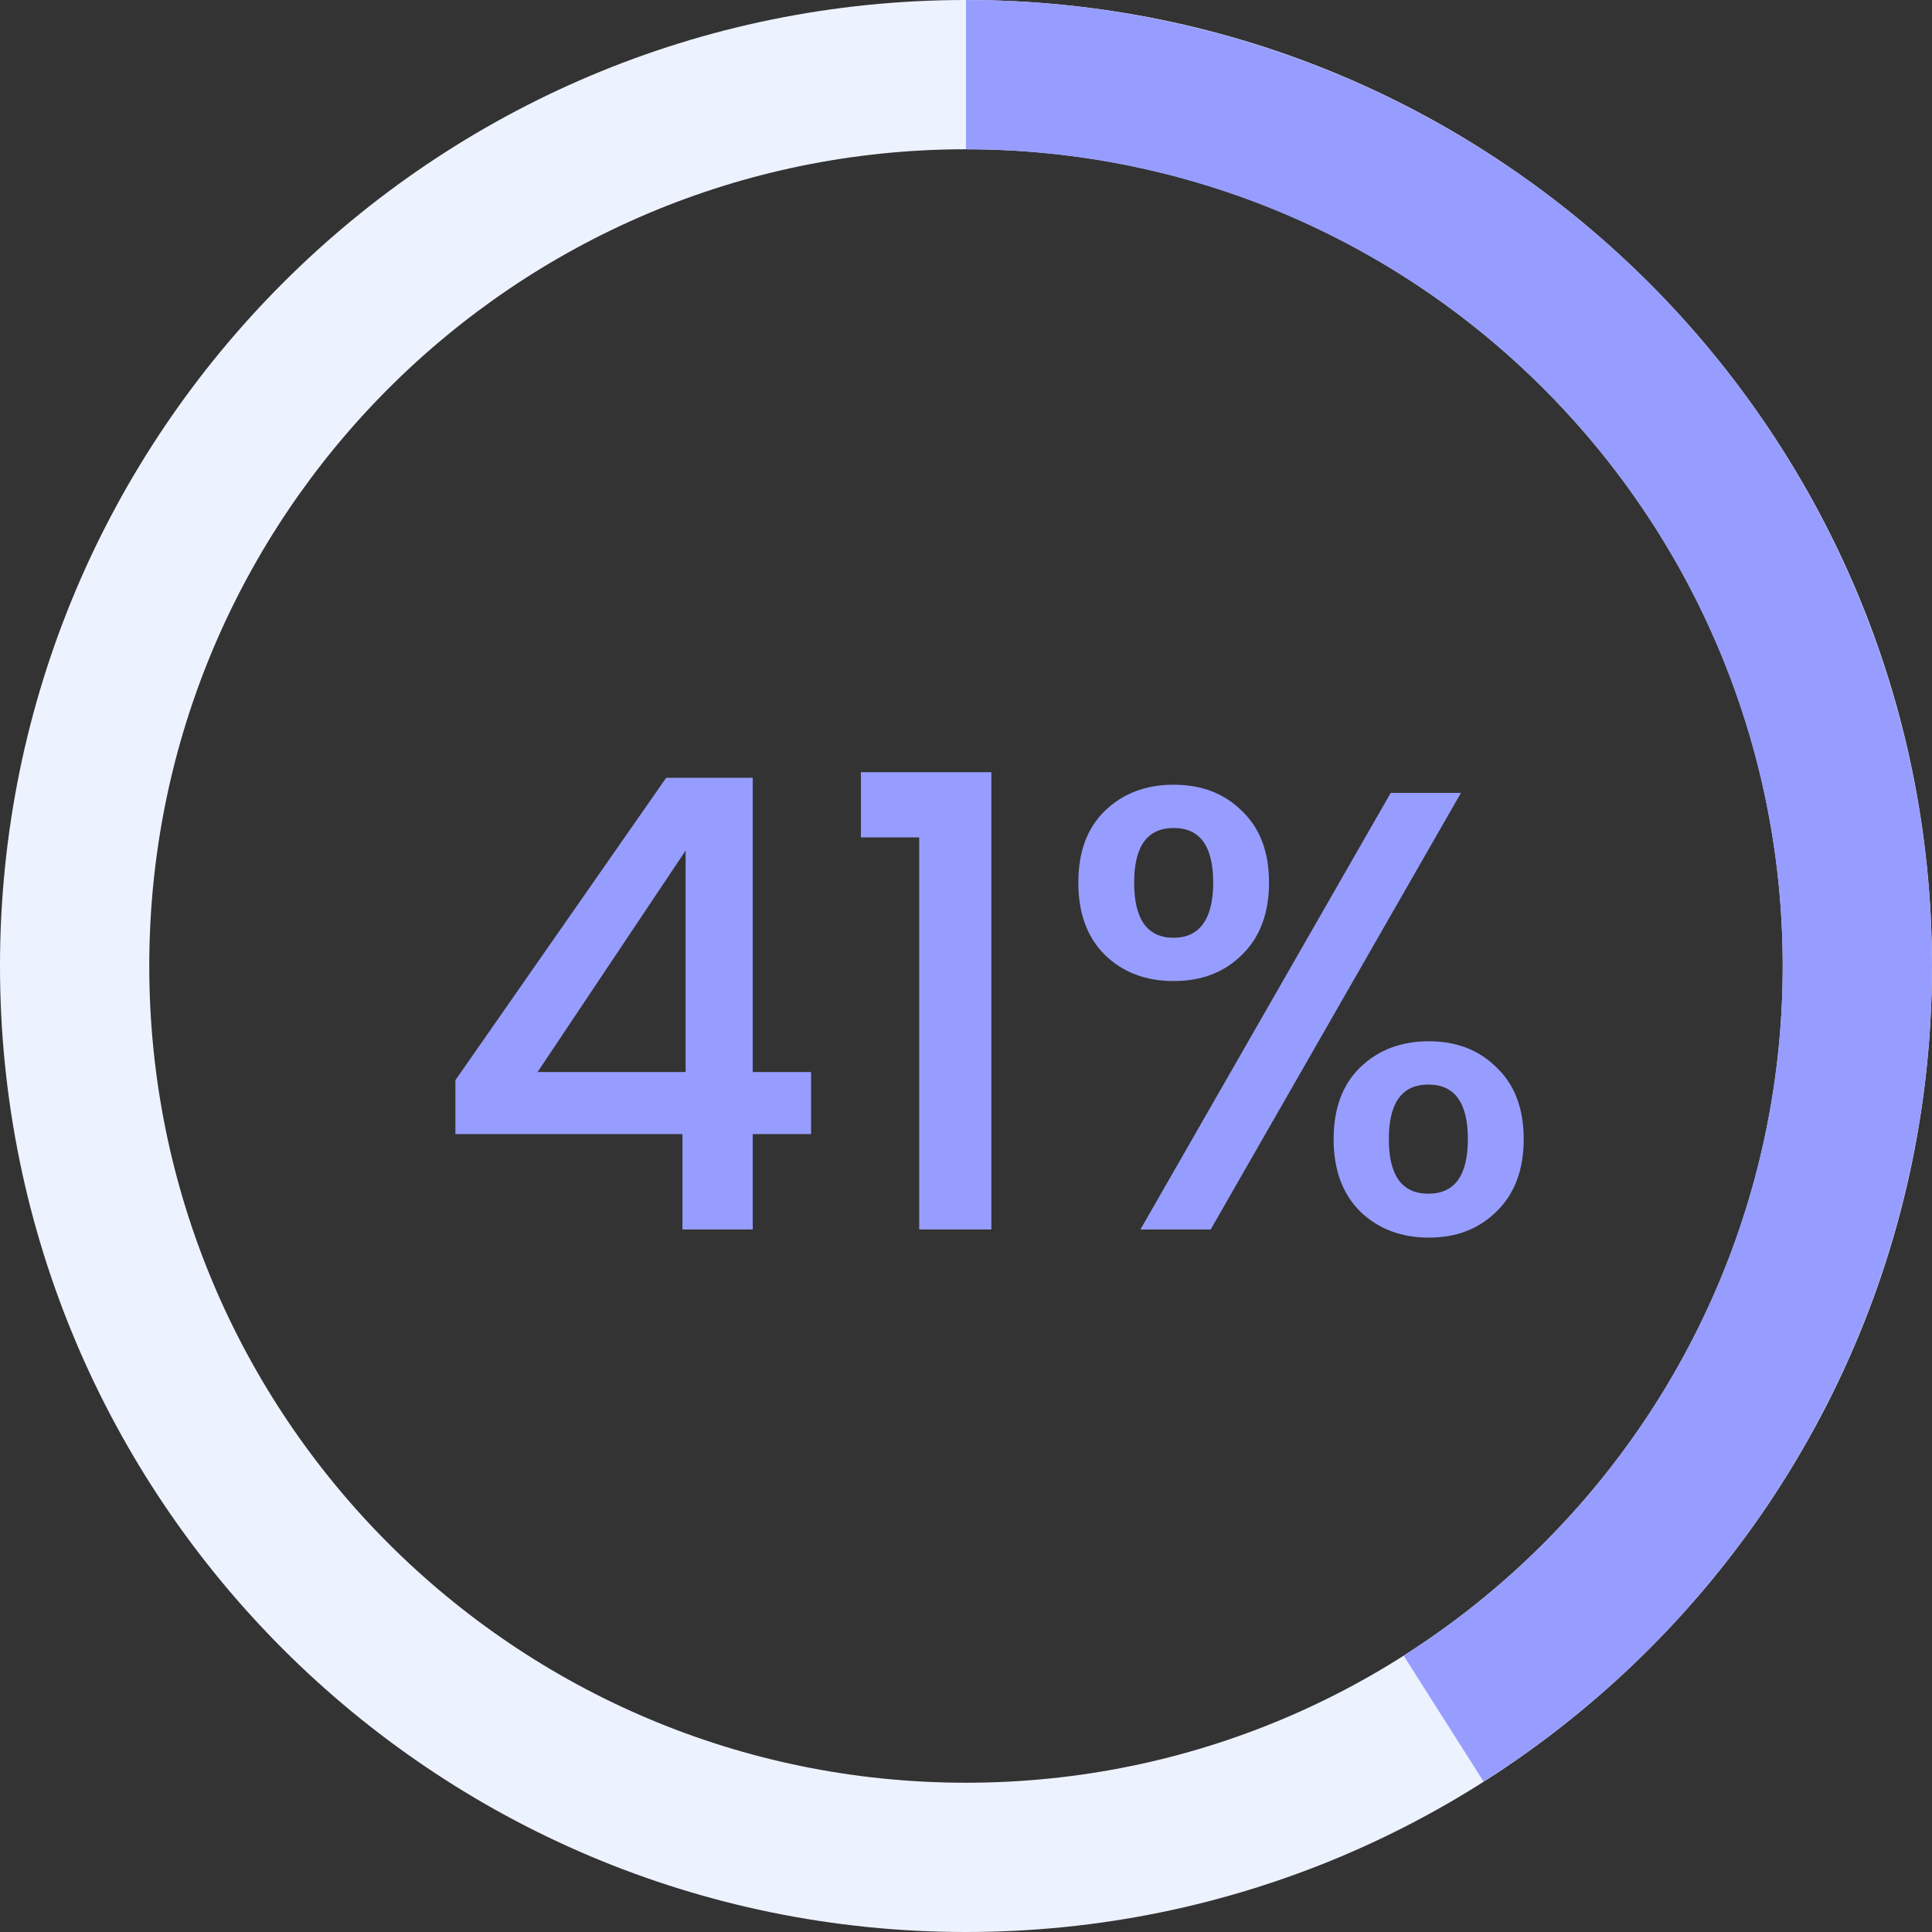 <svg width="77" height="77" viewBox="0 0 77 77" fill="none" xmlns="http://www.w3.org/2000/svg">
<rect x="0" y="0" width="77" height="77" fill="#333333" stroke="none"/>
<path d="M38.5 4.12081e-07C59.763 6.39666e-07 77 17.237 77 38.5C77 59.763 59.763 77 38.5 77C17.237 77 1.84495e-07 59.763 4.12081e-07 38.5C6.39666e-07 17.237 17.237 1.84495e-07 38.5 4.12081e-07ZM38.5 71.051C56.477 71.051 71.051 56.477 71.051 38.5C71.051 20.523 56.477 5.949 38.5 5.949C20.523 5.949 5.949 20.523 5.949 38.5C5.949 56.477 20.523 71.051 38.5 71.051Z" fill="#EDF2FF"/>
<path d="M38.5 4.12081e-07C46.837 5.01317e-07 54.949 2.706 61.616 7.712C68.283 12.718 73.145 19.753 75.471 27.759C77.797 35.765 77.462 44.31 74.515 52.109C71.568 59.908 66.169 66.539 59.129 71.007L55.942 65.984C61.893 62.207 66.458 56.6 68.95 50.006C71.442 43.412 71.725 36.188 69.759 29.419C67.792 22.649 63.681 16.702 58.044 12.469C52.407 8.237 45.549 5.949 38.5 5.949L38.5 4.12081e-07Z" fill="#979DFF"/>
<path d="M18.15 45.2V43.05L26.55 31H30V42.725H32.325V45.2H30V49H27.2V45.2H18.15ZM27.325 33.9L21.425 42.725H27.325V33.9ZM34.312 33.375V30.775H39.511V49H36.636V33.375H34.312ZM42.977 35.175C42.977 33.958 43.327 33.008 44.027 32.325C44.743 31.625 45.66 31.275 46.777 31.275C47.893 31.275 48.802 31.625 49.502 32.325C50.218 33.008 50.577 33.958 50.577 35.175C50.577 36.392 50.218 37.35 49.502 38.05C48.802 38.75 47.893 39.1 46.777 39.1C45.66 39.1 44.743 38.75 44.027 38.05C43.327 37.35 42.977 36.392 42.977 35.175ZM58.227 31.6L48.252 49H45.452L55.427 31.6H58.227ZM46.777 33C45.727 33 45.202 33.725 45.202 35.175C45.202 36.642 45.727 37.375 46.777 37.375C47.277 37.375 47.66 37.2 47.927 36.85C48.21 36.483 48.352 35.925 48.352 35.175C48.352 33.725 47.827 33 46.777 33ZM53.152 45.4C53.152 44.183 53.502 43.233 54.202 42.55C54.918 41.85 55.835 41.5 56.952 41.5C58.052 41.5 58.952 41.85 59.652 42.55C60.368 43.233 60.727 44.183 60.727 45.4C60.727 46.617 60.368 47.575 59.652 48.275C58.952 48.975 58.052 49.325 56.952 49.325C55.835 49.325 54.918 48.975 54.202 48.275C53.502 47.575 53.152 46.617 53.152 45.4ZM56.927 43.225C55.877 43.225 55.352 43.95 55.352 45.4C55.352 46.85 55.877 47.575 56.927 47.575C57.977 47.575 58.502 46.85 58.502 45.4C58.502 43.95 57.977 43.225 56.927 43.225Z" fill="#979DFF"/>
</svg>
